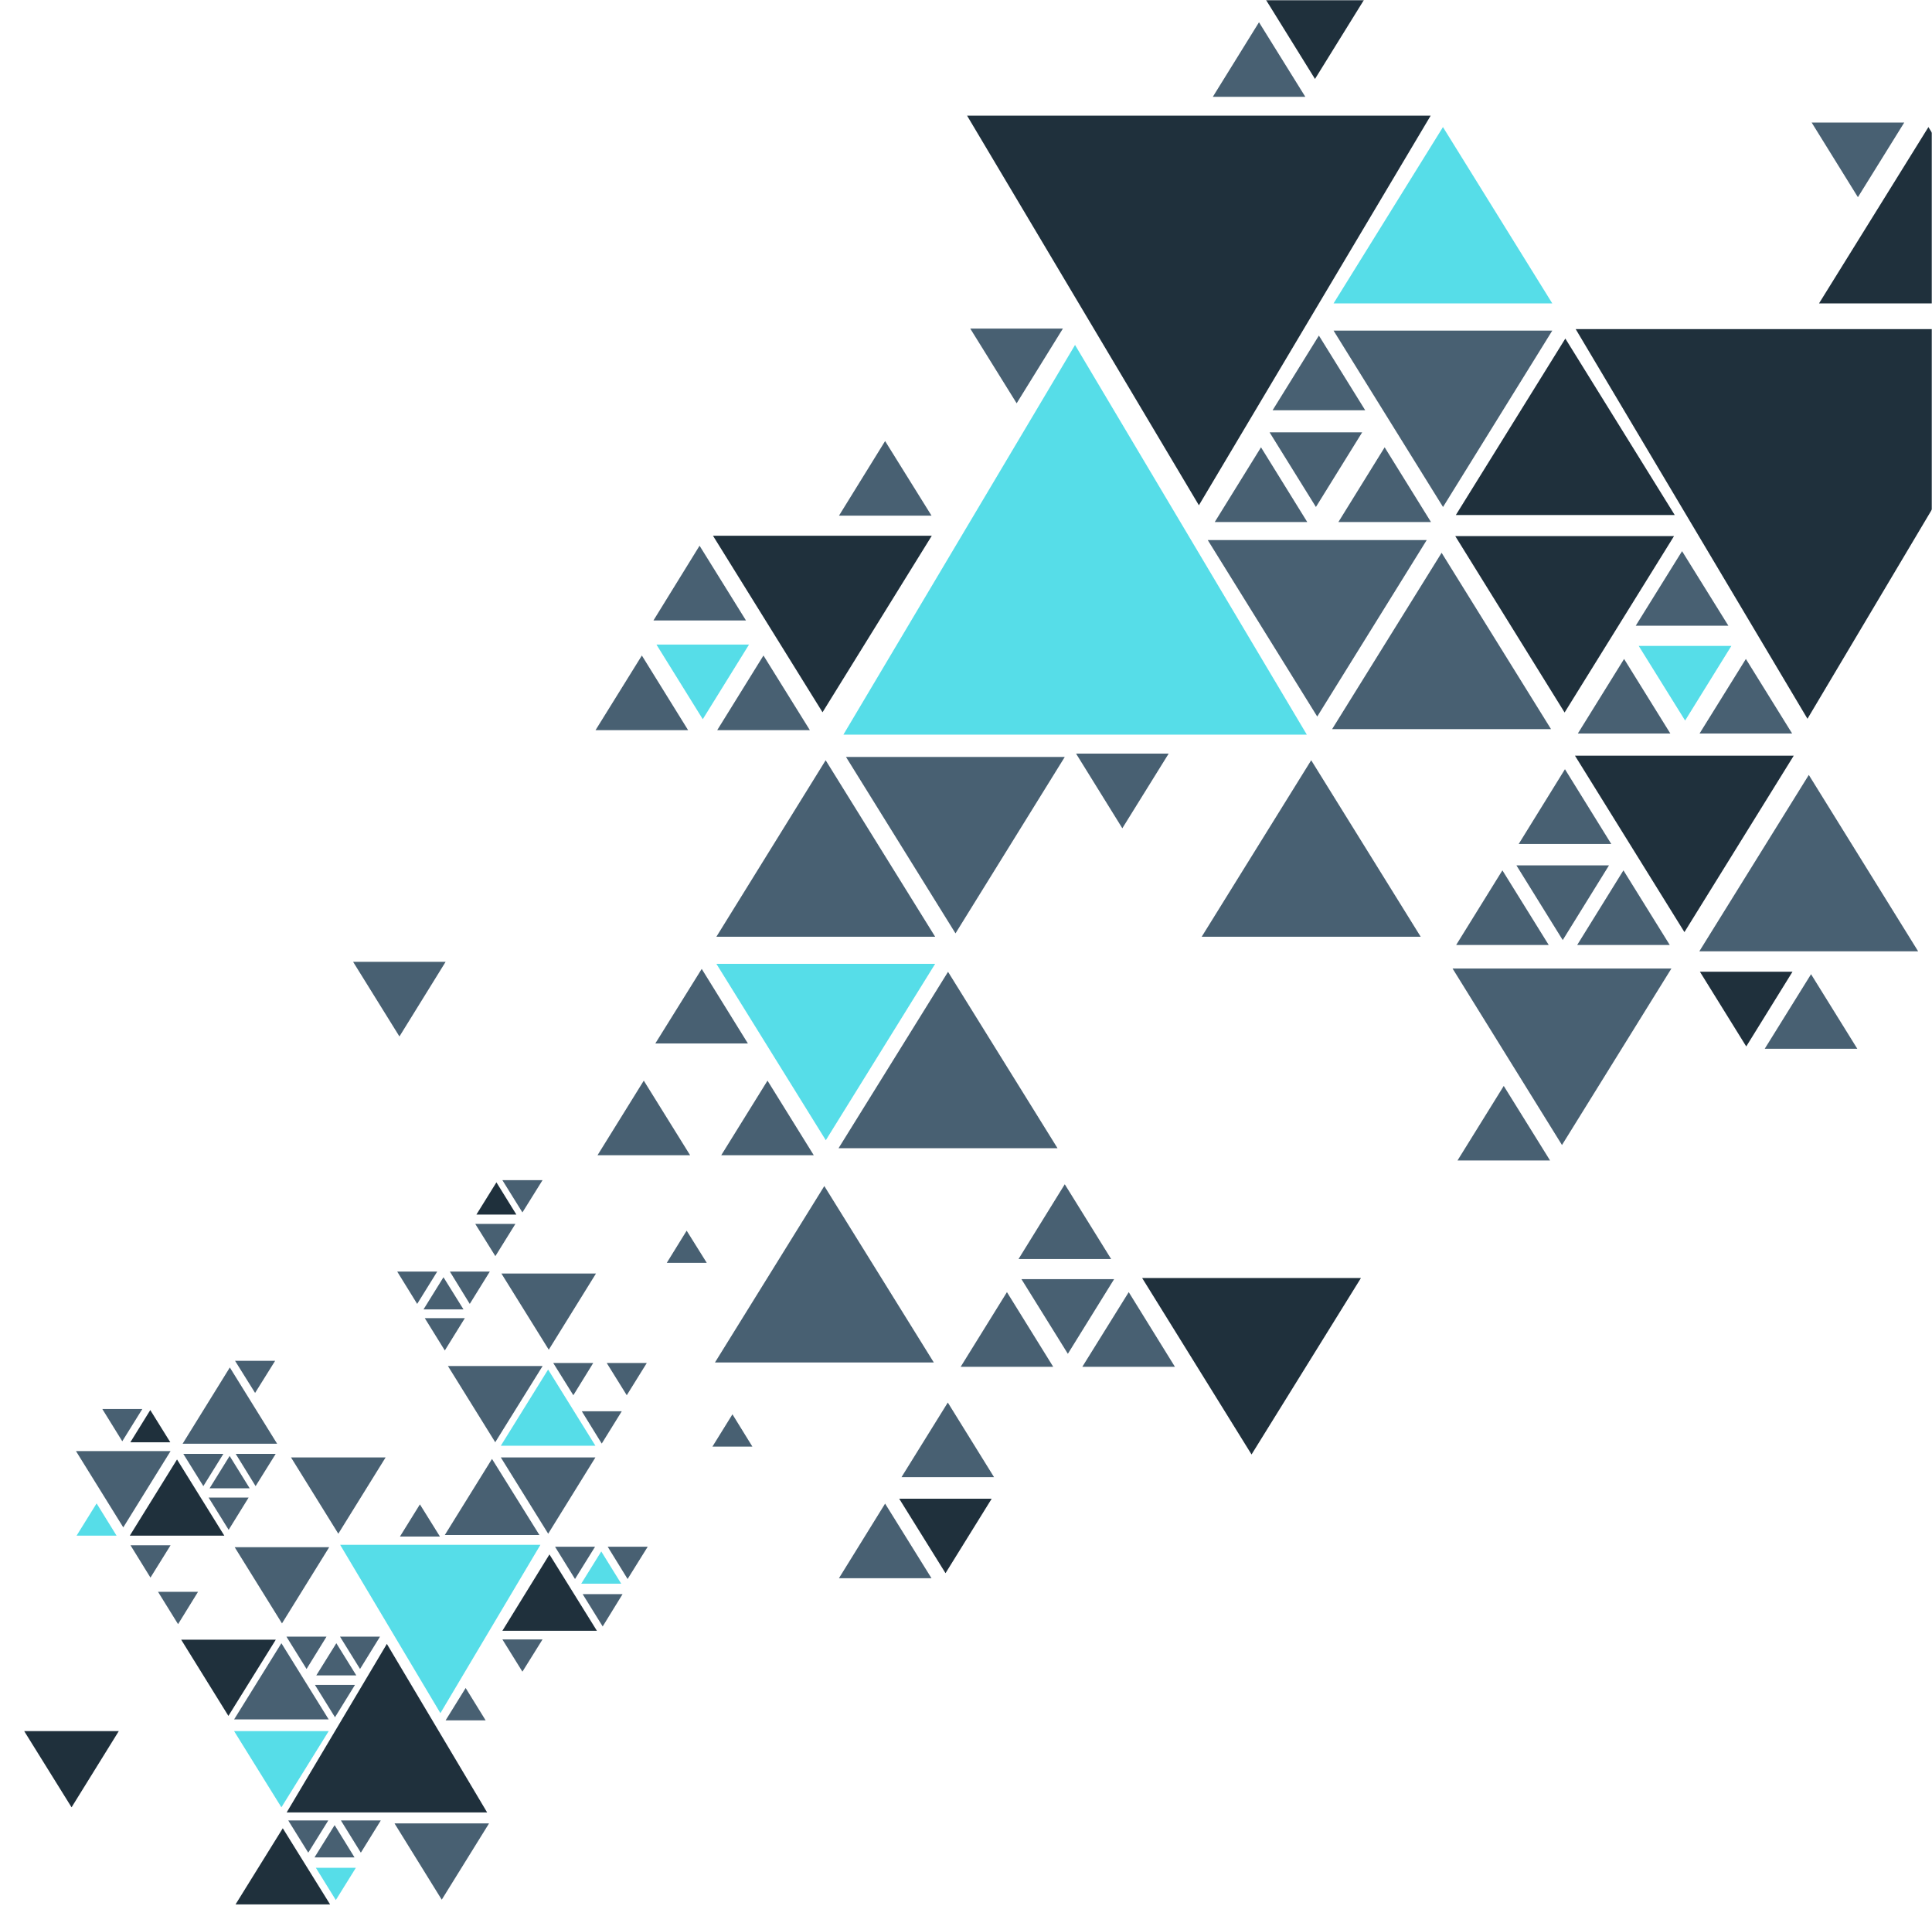 <svg width="883" height="874" viewBox="0 0 883 874" fill="none" xmlns="http://www.w3.org/2000/svg">
<mask id="mask0_17_27703" style="mask-type:luminance" maskUnits="userSpaceOnUse" x="151" y="0" width="732" height="732">
<path d="M151.14 0H883V731.86H151.14V0Z" fill="white"/>
</mask>
<g mask="url(#mask0_17_27703)">
<path d="M881.363 58.074L931.401 138.647H831.358L881.363 58.074Z" fill="#1F303C"/>
<path d="M715.418 154.709L765.423 235.35H665.379L715.418 154.709Z" fill="#1F303C"/>
<path d="M658.872 252.607L708.877 333.18H608.833L658.872 252.607Z" fill="#486072"/>
<path d="M659.488 58.074L709.459 138.647H609.484L659.488 58.074Z" fill="#56DDE8"/>
<path d="M826.697 354.112L876.668 434.719H776.658L826.697 354.112Z" fill="#486072"/>
<path d="M659.522 231.676L609.484 151.069H709.459L659.522 231.676Z" fill="#486072"/>
<path d="M602.028 327.431L551.989 246.79H652.066L602.028 327.431Z" fill="#486072"/>
<path d="M715.085 325.593L665.114 244.987H765.09L715.085 325.593Z" fill="#1F303C"/>
<path d="M713.888 523.227L663.883 442.586H763.893L713.888 523.227Z" fill="#486072"/>
<path d="M572.005 664.641L522 584H622.01L572.005 664.641Z" fill="#1F303C"/>
<path d="M769.853 425.944L719.814 345.303H819.823L769.853 425.944Z" fill="#1F303C"/>
<path d="M436.7 426.517L386.661 345.91H486.637L436.7 426.517Z" fill="#486072"/>
<path d="M601.004 36.079L550.999 -44.561H650.975L601.004 36.079Z" fill="#1F303C"/>
<path d="M826.084 328.451L720.152 150.388H931.982L826.084 328.451Z" fill="#1F303C"/>
<path d="M547.946 230.893L441.98 52.83H653.879L547.946 230.893Z" fill="#1F303C"/>
<path d="M491.333 157.635L597.266 335.698H385.469L491.333 157.635Z" fill="#56DDE8"/>
<path d="M797.936 301.116L819.075 335.19H776.763L797.936 301.116Z" fill="#486072"/>
<path d="M742.272 301.116L763.411 335.19H721.133L742.272 301.116Z" fill="#486072"/>
<path d="M768.766 251.859L789.938 285.933H747.593L768.766 251.859Z" fill="#486072"/>
<path d="M602.788 153.346L623.961 187.488H581.615L602.788 153.346Z" fill="#486072"/>
<path d="M632.839 204.406L654.012 238.548H611.7L632.839 204.406Z" fill="#486072"/>
<path d="M576.328 204.406L597.467 238.548H555.189L576.328 204.406Z" fill="#486072"/>
<path d="M575.413 10.172L596.586 44.246H554.308L575.413 10.172Z" fill="#486072"/>
<path d="M715.245 351.495L736.418 385.671H694.106L715.245 351.495Z" fill="#486072"/>
<path d="M741.973 397.718L763.146 431.826H720.834L741.973 397.718Z" fill="#486072"/>
<path d="M686.657 397.718L707.83 431.826H665.518L686.657 397.718Z" fill="#486072"/>
<path d="M827.722 445.171L848.86 479.245H806.549L827.722 445.171Z" fill="#486072"/>
<path d="M687.272 496.231L708.445 530.305H666.134L687.272 496.231Z" fill="#486072"/>
<path d="M770.163 329.266L748.956 295.157H791.302L770.163 329.266Z" fill="#56DDE8"/>
<path d="M601.426 231.675L580.253 197.567H622.564L601.426 231.675Z" fill="#486072"/>
<path d="M464.65 184.289L443.443 150.146H485.789L464.65 184.289Z" fill="#486072"/>
<path d="M714.233 429.583L693.06 395.441H735.372L714.233 429.583Z" fill="#486072"/>
<path d="M512.95 378.489L491.811 344.381H534.123L512.95 378.489Z" fill="#486072"/>
<path d="M849.139 90.108L828 56H870.312L849.139 90.108Z" fill="#486072"/>
<path d="M798.102 478.191L776.93 444.049H819.241L798.102 478.191Z" fill="#1F303C"/>
<path d="M599.268 347.406L649.307 428.046H549.229L599.268 347.406Z" fill="#486072"/>
<path d="M433.289 444.082L483.328 524.689H383.251L433.289 444.082Z" fill="#486072"/>
<path d="M376.744 541.98L426.783 622.587H326.774L376.744 541.98Z" fill="#486072"/>
<path d="M377.36 347.406L427.398 428.046H327.423L377.36 347.406Z" fill="#486072"/>
<path d="M377.428 521.049L327.423 440.442H427.398L377.428 521.049Z" fill="#56DDE8"/>
<path d="M375.932 325.487L325.86 244.812H425.869L375.932 325.487Z" fill="#1F303C"/>
<path d="M404.529 201.547L425.736 235.621H383.459L404.529 201.547Z" fill="#486072"/>
<path d="M515.876 590.456L536.98 624.564H494.669L515.876 590.456Z" fill="#486072"/>
<path d="M460.213 590.456L481.352 624.564H439.074L460.213 590.456Z" fill="#486072"/>
<path d="M486.639 541.166L507.846 575.342H465.5L486.639 541.166Z" fill="#486072"/>
<path d="M320.712 442.753L341.816 476.827H299.505L320.712 442.753Z" fill="#486072"/>
<path d="M350.779 493.813L371.918 527.887H329.64L350.779 493.813Z" fill="#486072"/>
<path d="M294.233 493.813L315.406 527.887H273.095L294.233 493.813Z" fill="#486072"/>
<path d="M319.729 249.375L340.936 283.517H298.658L319.729 249.375Z" fill="#486072"/>
<path d="M348.932 299.545L370.139 333.653H327.793L348.932 299.545Z" fill="#486072"/>
<path d="M293.353 299.545L314.492 333.653H272.18L293.353 299.545Z" fill="#486072"/>
<path d="M433.185 640.901L454.324 675.009H412.013L433.185 640.901Z" fill="#486072"/>
<path d="M404.529 687.091L425.736 721.199H383.425L404.529 687.091Z" fill="#486072"/>
<path d="M488.053 618.638L466.846 584.53H509.191L488.053 618.638Z" fill="#486072"/>
<path d="M321.193 328.65L300.02 294.542H342.332L321.193 328.65Z" fill="#56DDE8"/>
<path d="M182.557 473.628L161.384 439.52H203.662L182.557 473.628Z" fill="#486072"/>
<path d="M432.141 718.887L410.968 684.847H453.246L432.141 718.887Z" fill="#1F303C"/>
</g>
<mask id="mask1_17_27703" style="mask-type:luminance" maskUnits="userSpaceOnUse" x="0" y="535" width="348" height="339">
<path d="M0 535H348V874H0V535Z" fill="white"/>
</mask>
<g mask="url(#mask1_17_27703)">
<path d="M32.708 825.879L11.058 791.056H54.289L32.708 825.879Z" fill="#1F303C"/>
<path d="M104.394 784.11L82.812 749.287H126.043L104.394 784.11Z" fill="#1F303C"/>
<path d="M128.878 741.834L107.262 707.011H150.459L128.878 741.834Z" fill="#486072"/>
<path d="M128.611 825.879L106.996 791.056H150.227L128.611 825.879Z" fill="#56DDE8"/>
<path d="M201.894 868.089L180.313 833.232H223.51L201.894 868.089Z" fill="#486072"/>
<path d="M56.342 697.955L34.726 663.098H77.957L56.342 697.955Z" fill="#486072"/>
<path d="M128.611 750.891L150.227 785.714H106.996L128.611 750.891Z" fill="#486072"/>
<path d="M105.043 624.878L126.658 659.735H83.461L105.043 624.878Z" fill="#486072"/>
<path d="M80.908 666.913L102.523 701.736H59.327L80.908 666.913Z" fill="#1F303C"/>
<path d="M224.861 666.672L246.545 701.461H203.28L224.861 666.672Z" fill="#486072"/>
<path d="M129.242 835.442L150.857 870.231H107.661L129.242 835.442Z" fill="#1F303C"/>
<path d="M176.811 751.198L222.629 828.197H131.027L176.811 751.198Z" fill="#1F303C"/>
<path d="M201.278 782.853L155.461 705.923H246.994L201.278 782.853Z" fill="#56DDE8"/>
<path d="M68.766 720.904L59.644 706.13H77.957L68.766 720.904Z" fill="#486072"/>
<path d="M81.383 742.179L72.226 727.405H90.506L81.383 742.179Z" fill="#486072"/>
<path d="M153.104 784.728L143.947 769.955H162.227L153.104 784.728Z" fill="#486072"/>
<path d="M140.106 762.664L130.915 747.891H149.229L140.106 762.664Z" fill="#486072"/>
<path d="M164.555 762.664L155.398 747.891H173.678L164.555 762.664Z" fill="#486072"/>
<path d="M153.486 868.257L144.363 853.518H162.643L153.486 868.257Z" fill="#56DDE8"/>
<path d="M140.886 846.608L131.729 831.869H150.043L140.886 846.608Z" fill="#486072"/>
<path d="M164.922 846.608L155.799 831.869H174.045L164.922 846.608Z" fill="#486072"/>
<path d="M104.504 699.079L95.347 684.34H113.627L104.504 699.079Z" fill="#486072"/>
<path d="M92.935 679.101L83.778 664.361H102.092L92.935 679.101Z" fill="#486072"/>
<path d="M116.819 679.101L107.73 664.361H126.01L116.819 679.101Z" fill="#486072"/>
<path d="M55.886 658.607L46.764 643.868H65.043L55.886 658.607Z" fill="#486072"/>
<path d="M116.587 636.516L107.431 621.845H125.744L116.587 636.516Z" fill="#486072"/>
<path d="M153.719 750.891L162.842 765.596H144.562L153.719 750.891Z" fill="#486072"/>
<path d="M152.939 834.013L162.027 848.752H143.748L152.939 834.013Z" fill="#486072"/>
<path d="M212.825 771.351L221.947 786.125H203.668L212.825 771.351Z" fill="#486072"/>
<path d="M104.953 665.317L114.109 680.09H95.796L104.953 665.317Z" fill="#486072"/>
<path d="M191.914 687.44L201.07 702.145H182.791L191.914 687.44Z" fill="#486072"/>
<path d="M68.685 644.341L77.842 659.081H59.562L68.685 644.341Z" fill="#1F303C"/>
<path d="M154.623 700.847L133.007 665.99H176.238L154.623 700.847Z" fill="#486072"/>
<path d="M226.343 659.053L204.727 624.23H247.992L226.343 659.053Z" fill="#486072"/>
<path d="M250.809 616.769L229.16 581.946H272.391L250.809 616.769Z" fill="#486072"/>
<path d="M250.544 700.847L228.894 665.99H272.125L250.544 700.847Z" fill="#486072"/>
<path d="M250.51 625.826L272.125 660.648H228.894L250.51 625.826Z" fill="#56DDE8"/>
<path d="M251.123 710.311L272.807 745.202H229.61L251.123 710.311Z" fill="#1F303C"/>
<path d="M238.768 763.893L229.611 749.154H247.959L238.768 763.893Z" fill="#486072"/>
<path d="M190.667 595.838L181.545 581.065H199.824L190.667 595.838Z" fill="#486072"/>
<path d="M214.701 595.838L205.612 581.065H223.857L214.701 595.838Z" fill="#486072"/>
<path d="M203.298 617.113L194.142 602.34H212.455L203.298 617.113Z" fill="#486072"/>
<path d="M275.019 659.663L265.896 644.89H284.176L275.019 659.663Z" fill="#486072"/>
<path d="M262.04 637.573L252.849 622.834H271.129L262.04 637.573Z" fill="#486072"/>
<path d="M286.455 637.573L277.298 622.834H295.611L286.455 637.573Z" fill="#486072"/>
<path d="M275.452 743.226L266.296 728.453H284.541L275.452 743.226Z" fill="#486072"/>
<path d="M262.802 721.543L253.679 706.804H271.959L262.802 721.543Z" fill="#486072"/>
<path d="M286.837 721.543L277.748 706.804H296.027L286.837 721.543Z" fill="#486072"/>
<path d="M226.402 574.014L217.211 559.275H235.559L226.402 574.014Z" fill="#486072"/>
<path d="M238.768 554.036L229.611 539.296H247.959L238.768 554.036Z" fill="#486072"/>
<path d="M202.683 583.65L211.84 598.355H193.56L202.683 583.65Z" fill="#486072"/>
<path d="M274.803 708.948L283.926 723.687H265.646L274.803 708.948Z" fill="#56DDE8"/>
<path d="M334.756 646.286L343.879 661.059H325.599L334.756 646.286Z" fill="#486072"/>
<path d="M226.885 540.285L236.008 555.025H217.728L226.885 540.285Z" fill="#1F303C"/>
<path d="M313.829 562.375L323.02 577.08H304.74L313.829 562.375Z" fill="#486072"/>
<path d="M44.157 687L53.279 701.739H35L44.157 687Z" fill="#56DDE8"/>
</g>
</svg>
